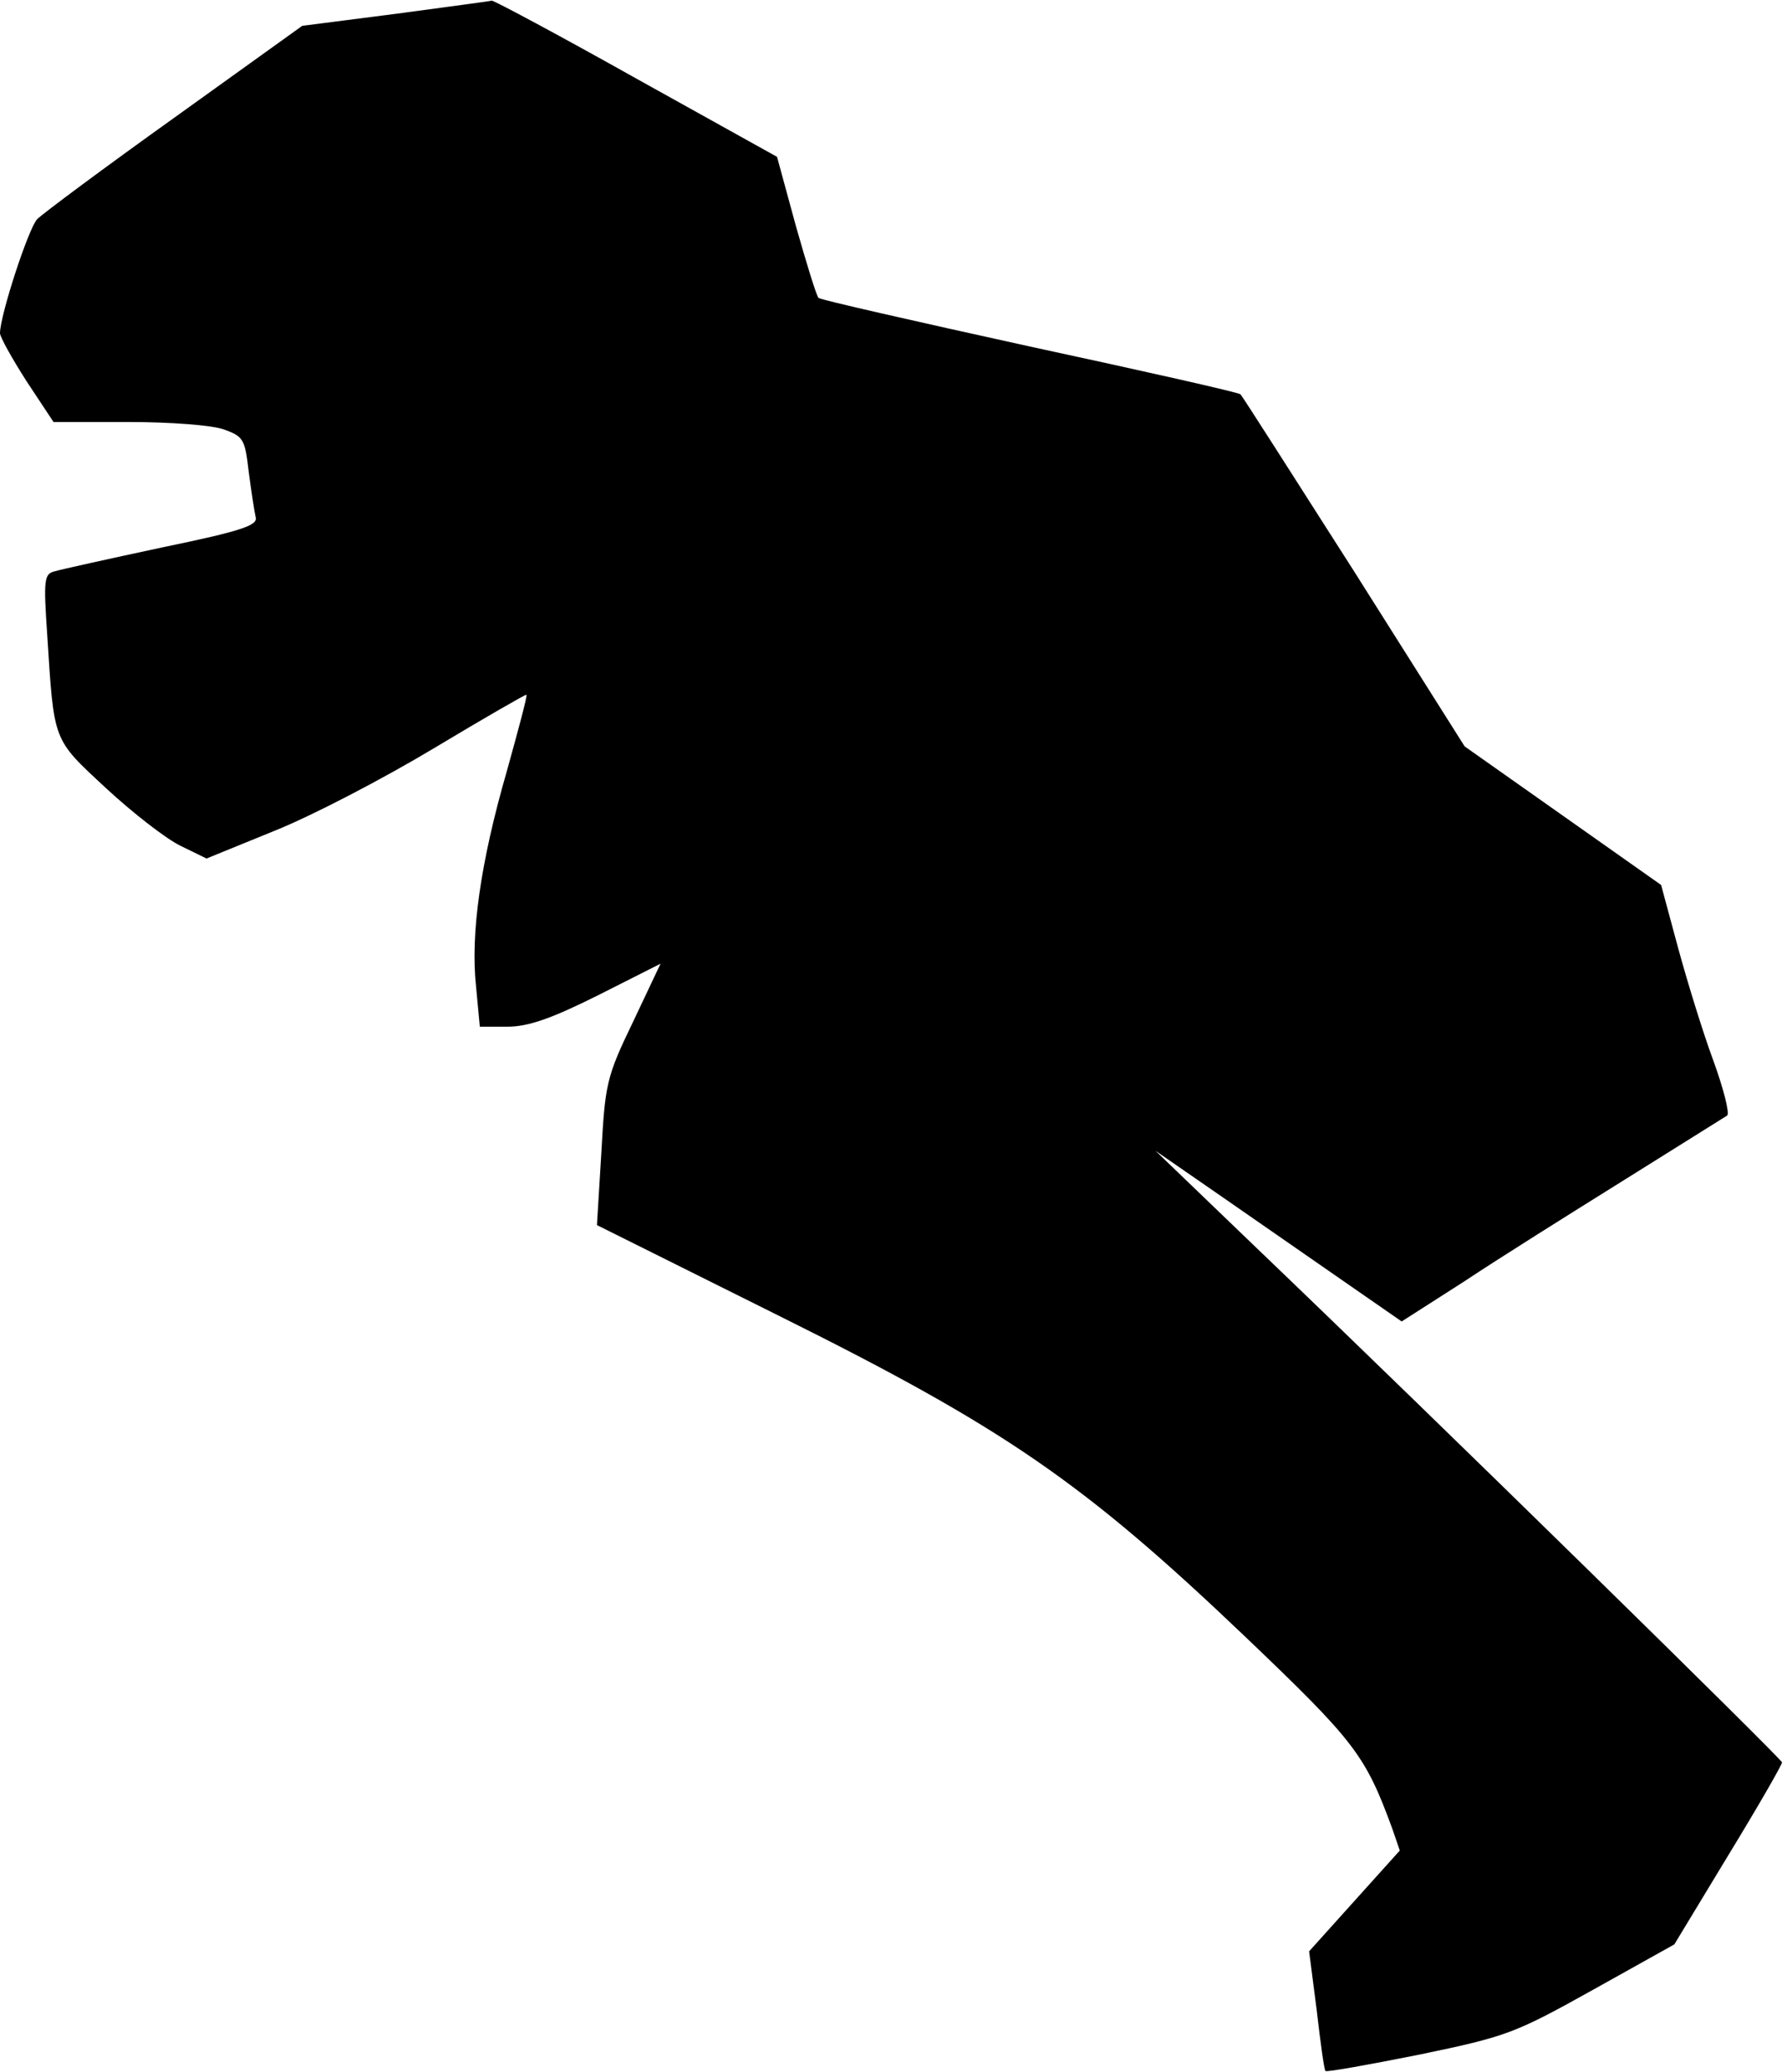 <?xml version="1.0" standalone="no"?>
<!DOCTYPE svg PUBLIC "-//W3C//DTD SVG 20010904//EN"
 "http://www.w3.org/TR/2001/REC-SVG-20010904/DTD/svg10.dtd">
<svg version="1.0" xmlns="http://www.w3.org/2000/svg"
 width="283pt" height="329pt" viewBox="0 0 283 329"
 preserveAspectRatio="xMidYMid meet">
<g transform="translate(0,329) scale(0.1,-0.1)"
fill="#000000" stroke="none">
<path fill="#000000" stroke="none" d="M628 3268 l-148 -19 -202 -145 c-112
-80 -210 -153 -219 -162 -14 -15 -59 -153 -59 -181 0 -6 19 -40 42 -76 l43
-65 119 0 c66 0 134 -5 152 -12 31 -11 33 -16 39 -67 4 -31 9 -63 11 -72 4
-13 -22 -22 -148 -48 -84 -18 -161 -35 -171 -38 -17 -4 -18 -13 -12 -101 11
-171 8 -164 93 -243 42 -39 96 -81 119 -92 l41 -20 108 44 c60 24 173 83 253
131 80 48 146 86 147 85 2 -1 -13 -56 -31 -121 -42 -145 -58 -259 -49 -342 l6
-64 44 0 c33 0 70 13 144 50 l99 50 -44 -93 c-42 -87 -44 -98 -50 -207 l-7
-115 289 -144 c358 -178 483 -264 740 -509 175 -167 191 -188 234 -305 l12
-35 -72 -80 -72 -80 12 -93 c6 -52 12 -96 14 -97 2 -2 69 10 149 26 140 29
152 34 276 103 l129 72 86 142 c47 77 85 143 85 147 0 5 -536 531 -840 822
l-155 149 107 -74 c59 -41 147 -102 196 -136 l88 -61 100 64 c54 36 169 108
254 161 85 53 158 99 163 102 4 4 -6 43 -22 87 -16 43 -41 124 -56 179 l-27
100 -156 110 -156 110 -175 277 c-97 152 -178 279 -181 282 -3 3 -154 37 -335
76 -182 40 -332 74 -335 77 -3 2 -19 54 -36 114 l-30 110 -223 124 c-123 69
-226 124 -230 124 -3 -1 -72 -10 -153 -21z"/>
</g>
</svg>
